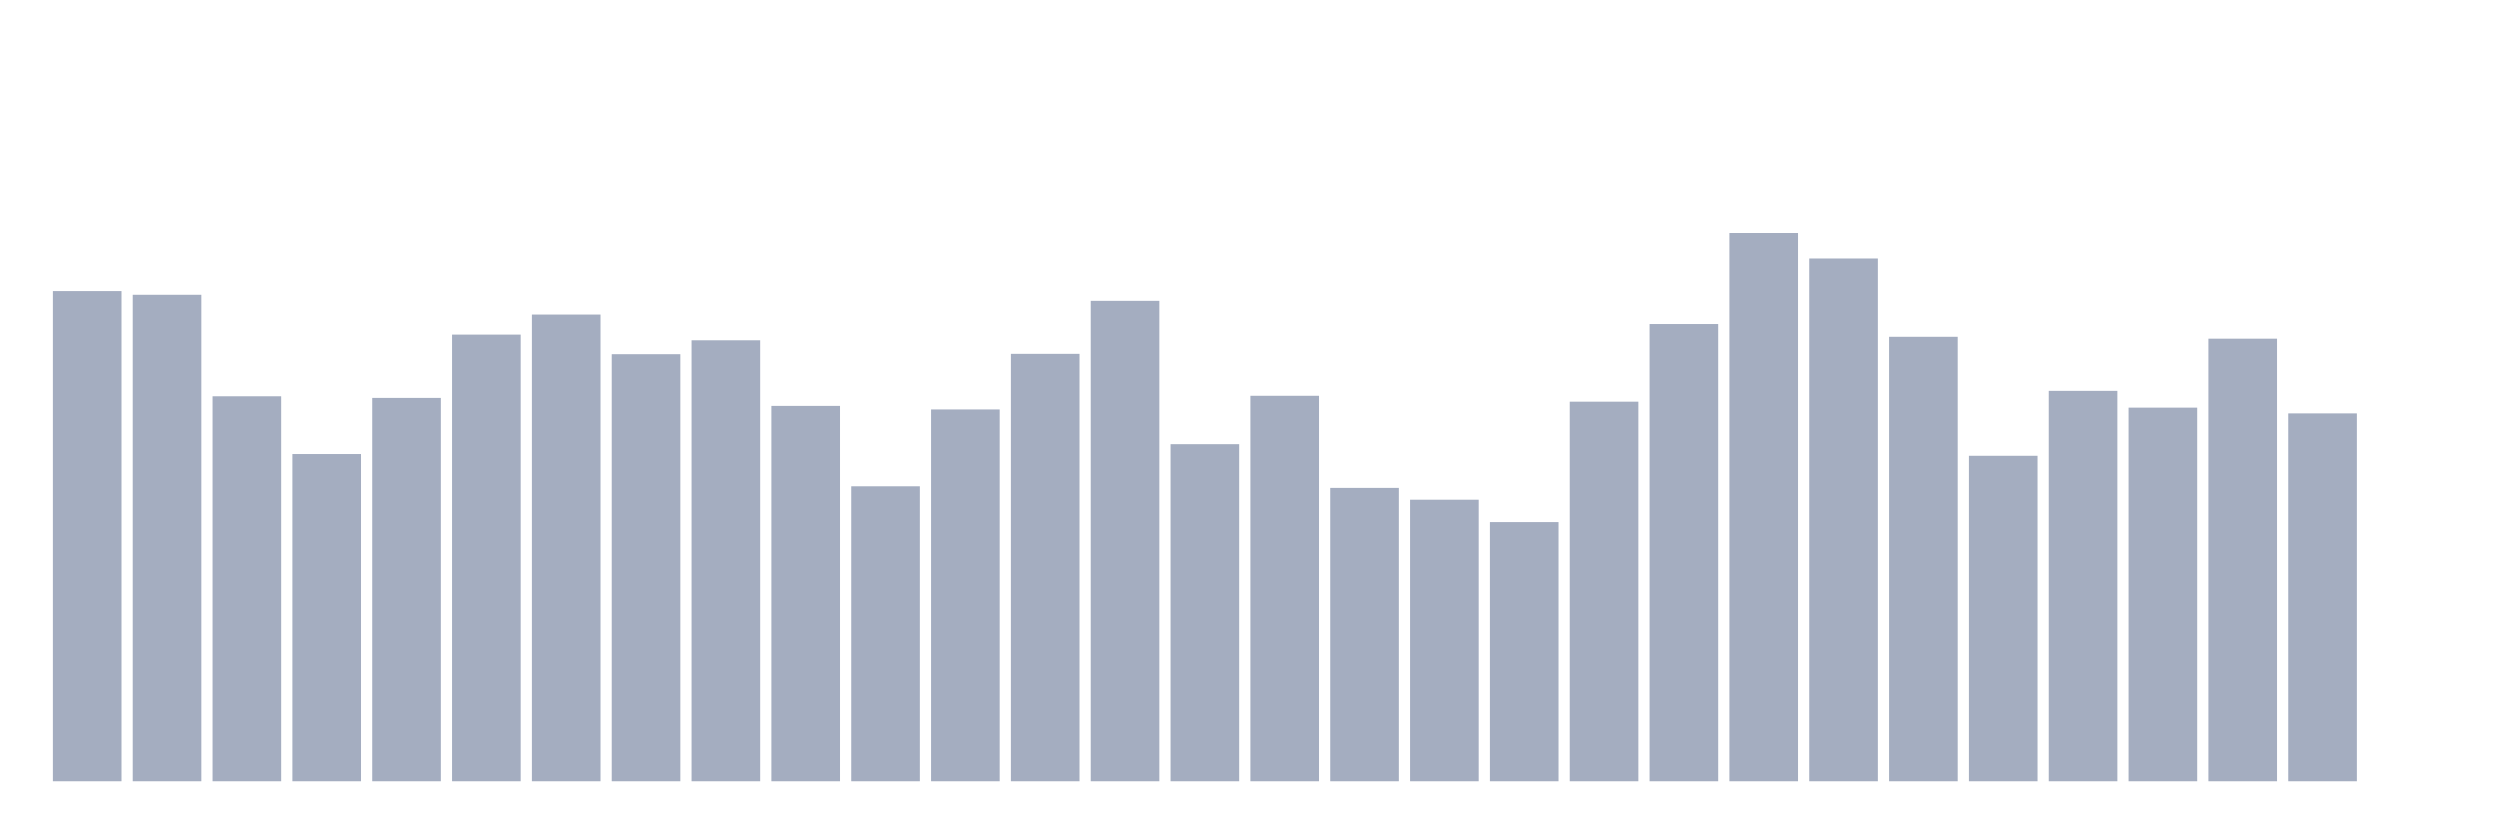 <svg xmlns="http://www.w3.org/2000/svg" viewBox="0 0 480 160"><g transform="translate(10,10)"><rect class="bar" x="0.153" width="13.175" y="45.888" height="94.112" fill="rgb(164,173,192)"></rect><rect class="bar" x="15.482" width="13.175" y="46.598" height="93.402" fill="rgb(164,173,192)"></rect><rect class="bar" x="30.81" width="13.175" y="66.083" height="73.917" fill="rgb(164,173,192)"></rect><rect class="bar" x="46.138" width="13.175" y="77.174" height="62.826" fill="rgb(164,173,192)"></rect><rect class="bar" x="61.466" width="13.175" y="66.397" height="73.603" fill="rgb(164,173,192)"></rect><rect class="bar" x="76.794" width="13.175" y="54.242" height="85.758" fill="rgb(164,173,192)"></rect><rect class="bar" x="92.123" width="13.175" y="50.393" height="89.607" fill="rgb(164,173,192)"></rect><rect class="bar" x="107.451" width="13.175" y="58.004" height="81.996" fill="rgb(164,173,192)"></rect><rect class="bar" x="122.779" width="13.175" y="55.333" height="84.667" fill="rgb(164,173,192)"></rect><rect class="bar" x="138.107" width="13.175" y="67.93" height="72.07" fill="rgb(164,173,192)"></rect><rect class="bar" x="153.436" width="13.175" y="83.366" height="56.634" fill="rgb(164,173,192)"></rect><rect class="bar" x="168.764" width="13.175" y="68.613" height="71.387" fill="rgb(164,173,192)"></rect><rect class="bar" x="184.092" width="13.175" y="57.937" height="82.063" fill="rgb(164,173,192)"></rect><rect class="bar" x="199.42" width="13.175" y="47.763" height="92.237" fill="rgb(164,173,192)"></rect><rect class="bar" x="214.748" width="13.175" y="75.28" height="64.72" fill="rgb(164,173,192)"></rect><rect class="bar" x="230.077" width="13.175" y="65.989" height="74.011" fill="rgb(164,173,192)"></rect><rect class="bar" x="245.405" width="13.175" y="83.674" height="56.326" fill="rgb(164,173,192)"></rect><rect class="bar" x="260.733" width="13.175" y="85.943" height="54.057" fill="rgb(164,173,192)"></rect><rect class="bar" x="276.061" width="13.175" y="90.24" height="49.76" fill="rgb(164,173,192)"></rect><rect class="bar" x="291.39" width="13.175" y="67.12" height="72.88" fill="rgb(164,173,192)"></rect><rect class="bar" x="306.718" width="13.175" y="52.214" height="87.786" fill="rgb(164,173,192)"></rect><rect class="bar" x="322.046" width="13.175" y="34.737" height="105.263" fill="rgb(164,173,192)"></rect><rect class="bar" x="337.374" width="13.175" y="39.63" height="100.37" fill="rgb(164,173,192)"></rect><rect class="bar" x="352.702" width="13.175" y="54.664" height="85.336" fill="rgb(164,173,192)"></rect><rect class="bar" x="368.031" width="13.175" y="77.509" height="62.491" fill="rgb(164,173,192)"></rect><rect class="bar" x="383.359" width="13.175" y="65.045" height="74.955" fill="rgb(164,173,192)"></rect><rect class="bar" x="398.687" width="13.175" y="68.265" height="71.735" fill="rgb(164,173,192)"></rect><rect class="bar" x="414.015" width="13.175" y="55.025" height="84.975" fill="rgb(164,173,192)"></rect><rect class="bar" x="429.344" width="13.175" y="69.369" height="70.631" fill="rgb(164,173,192)"></rect><rect class="bar" x="444.672" width="13.175" y="140" height="0" fill="rgb(164,173,192)"></rect></g></svg>